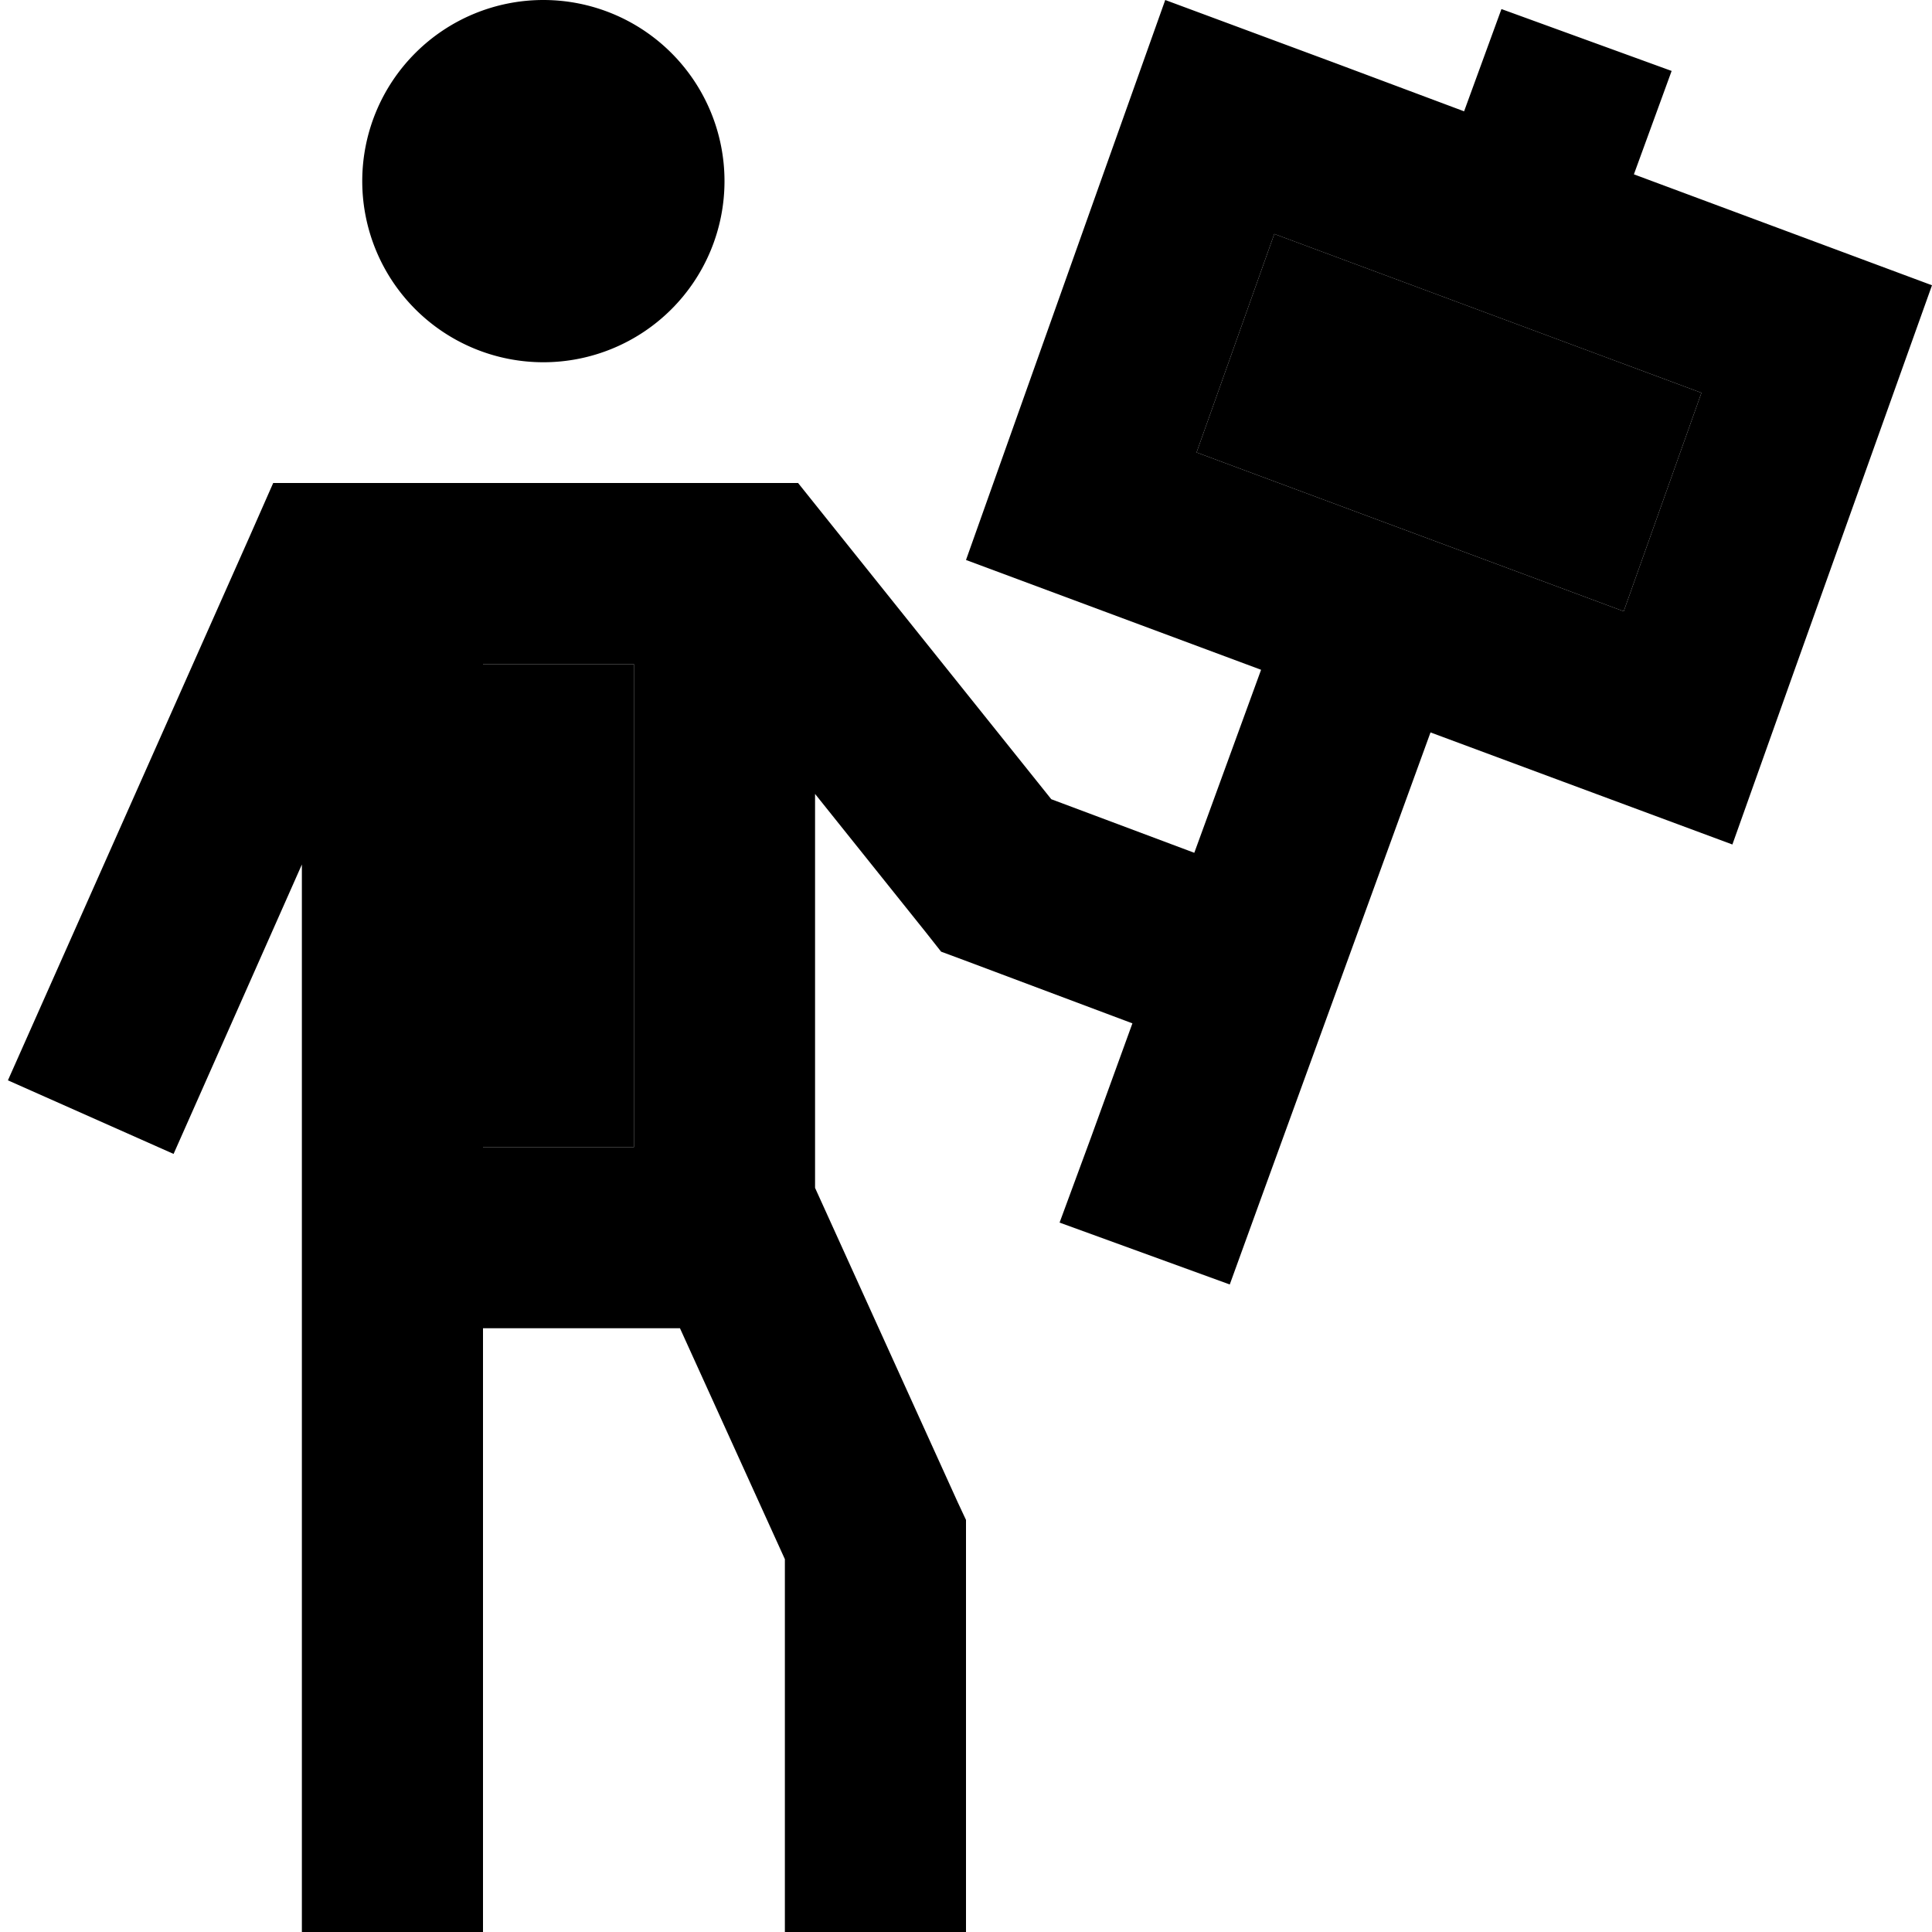 <svg xmlns="http://www.w3.org/2000/svg" width="24" height="24" viewBox="0 0 512 512"><path class="pr-icon-duotone-secondary" d="M128 176l0 128 40 0 0-128-40 0zm189.1-56.1L430.3 162l20.6-57.9L337.7 62l-20.6 57.9z"/><path class="pr-icon-duotone-primary" d="M144 96a48 48 0 1 0 0-96 48 48 0 1 0 0 96zM88 128l-15.6 0-6.3 14.3-64 144 43.9 19.5L80 229.1 80 488l0 24 48 0 0-24 0-136 52.2 0L208 413.2l0 74.8 0 24 48 0 0-24 0-80 0-5.2-2.2-4.7L216 314.8l0-104.4L245.3 247l4.1 5.2 6.2 2.3 44.5 16.7-11 30.3L280.8 324l45.1 16.4 8.2-22.6 45-123.7 35 13 45 16.7 16.1-45.2L512 75.6 433 46.2l10-27.4L397.9 2.4 388 29.5 353.8 16.7 308.8 0 292.7 45.2 256 148.4l78.2 29.1L316.5 226l-37.9-14.2L218.7 137l-7.2-9L200 128 88 128zm80 176l-40 0 0-128 40 0 0 128zM337.7 62l113.2 42.1L430.3 162 317.1 119.9 337.7 62z"/></svg>